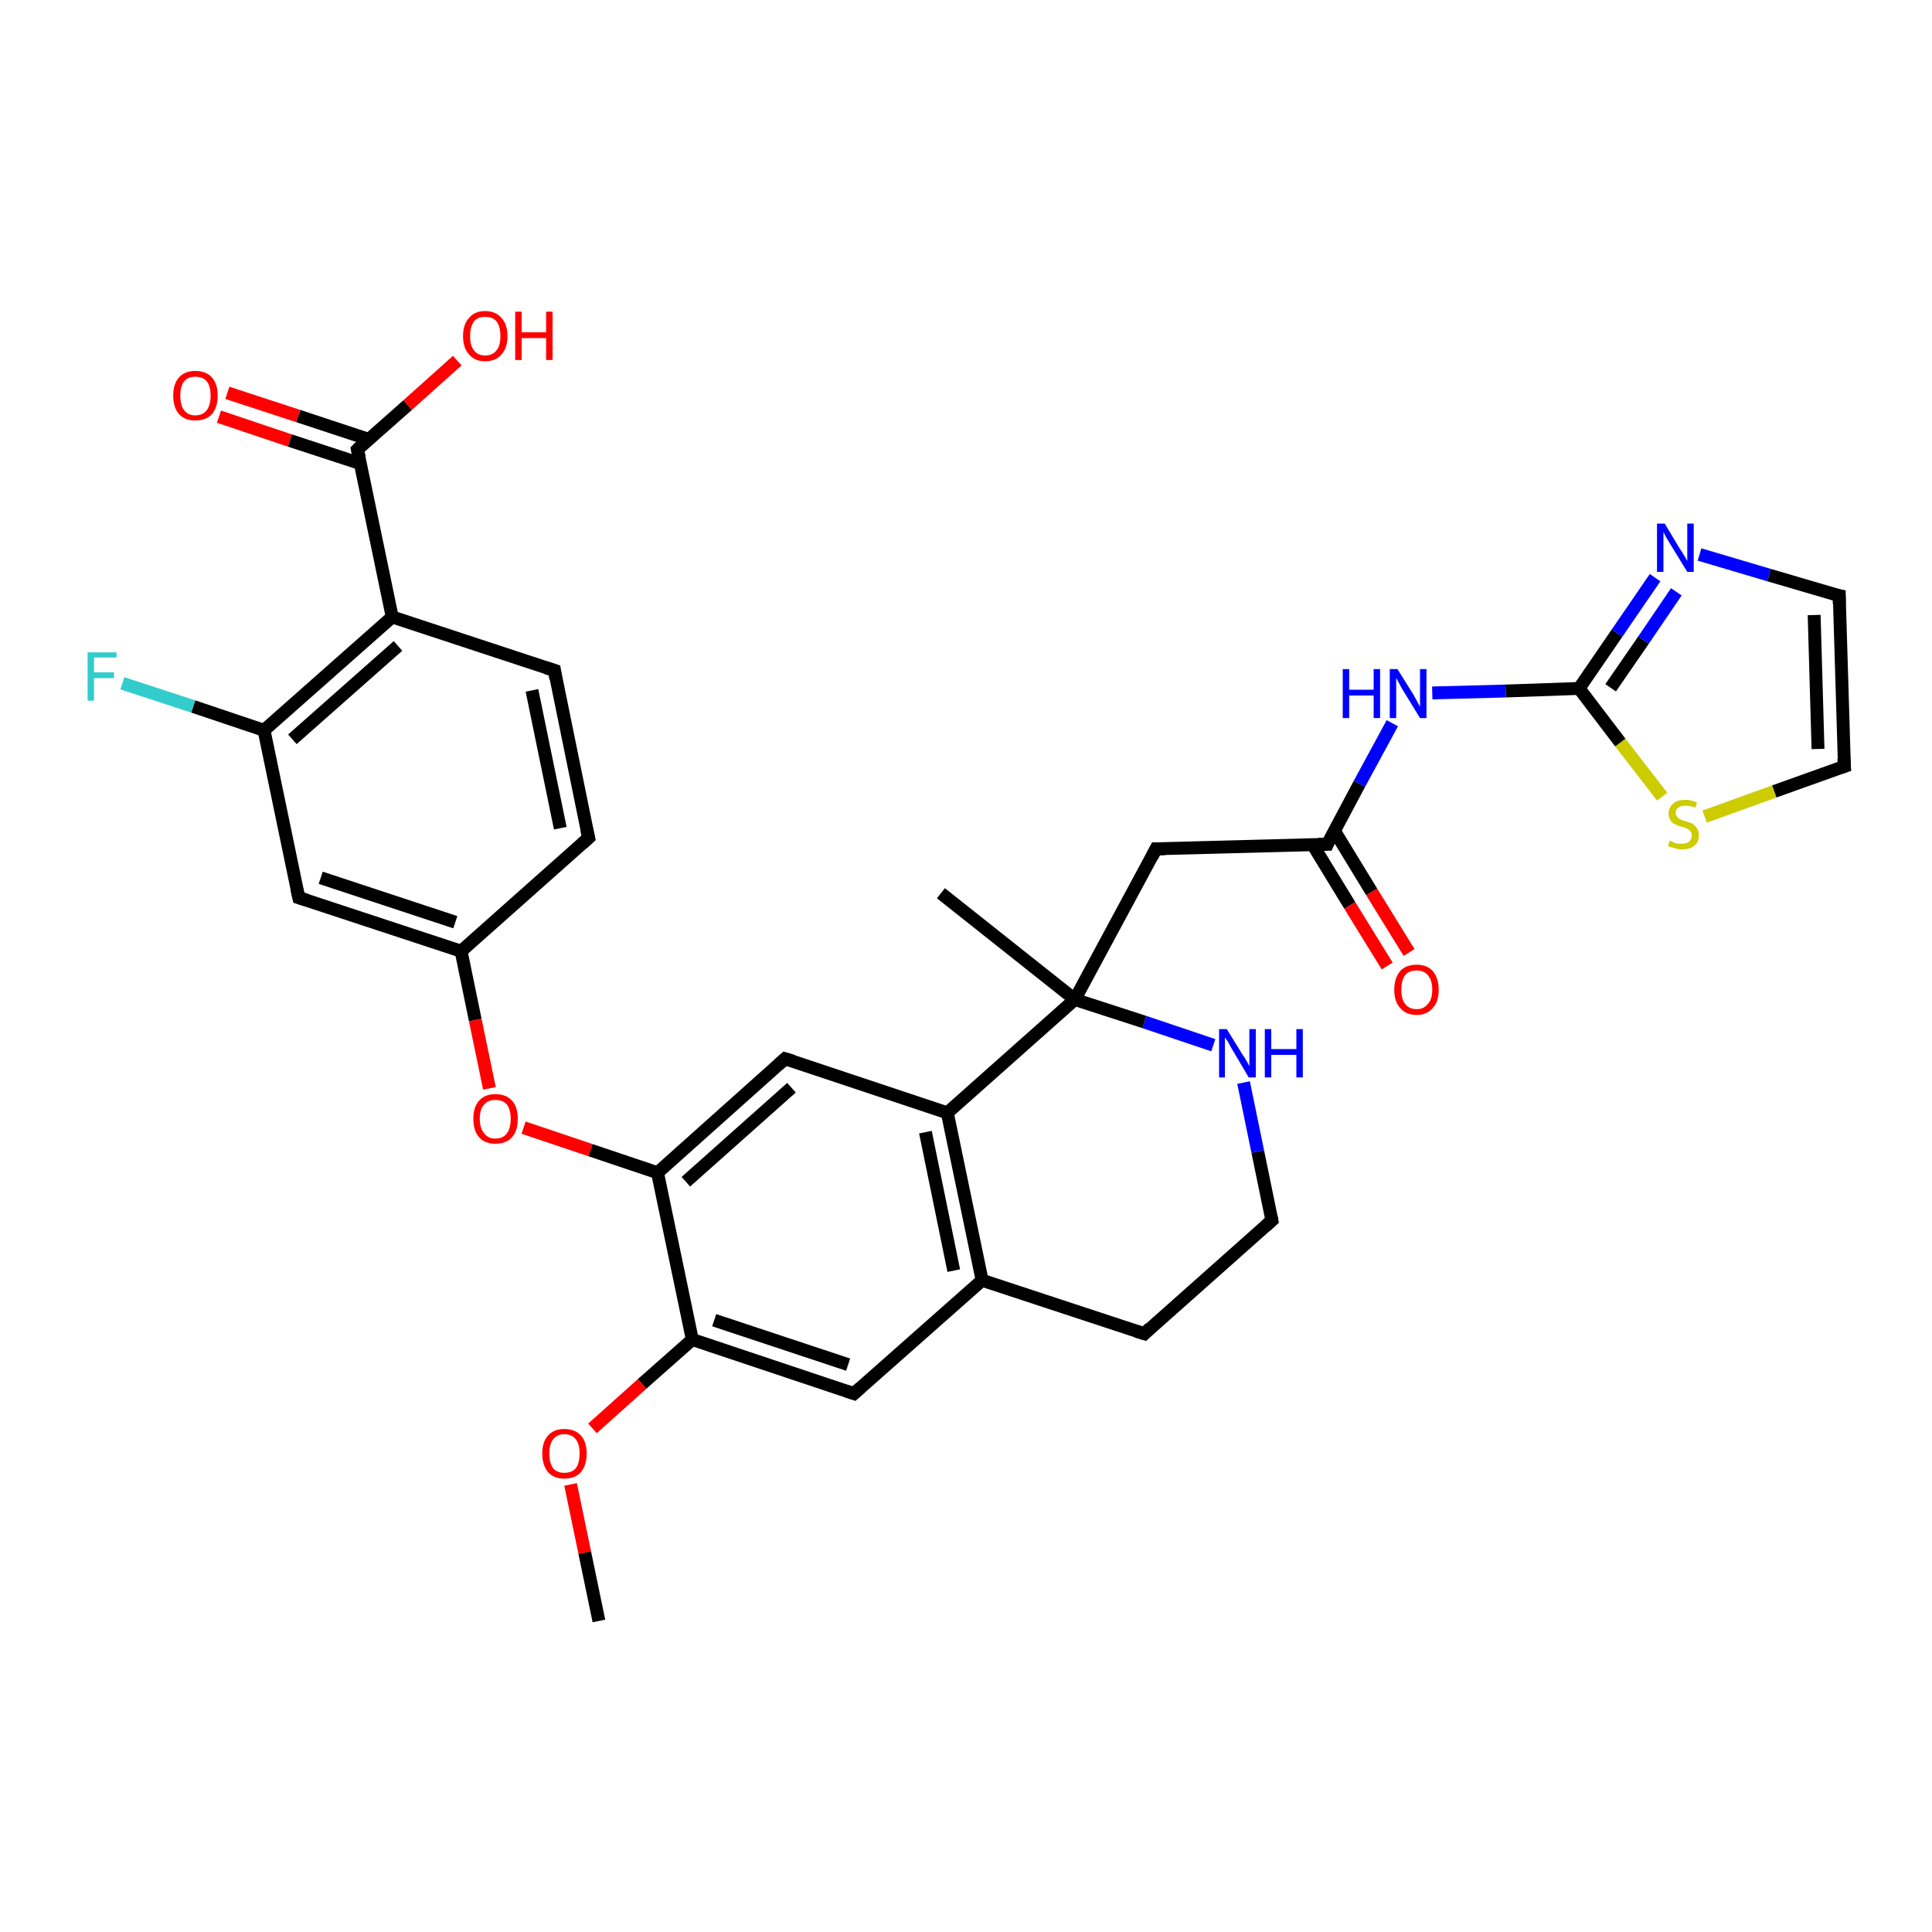<?xml version='1.0' encoding='iso-8859-1'?>
<svg version='1.1' baseProfile='full'
              xmlns='http://www.w3.org/2000/svg'
                      xmlns:rdkit='http://www.rdkit.org/xml'
                      xmlns:xlink='http://www.w3.org/1999/xlink'
                  xml:space='preserve'
width='300px' height='300px' viewBox='0 0 300 300'>
<!-- END OF HEADER -->
<rect style='opacity:1.0;fill:#FFFFFF;stroke:none' width='300.0' height='300.0' x='0.0' y='0.0'> </rect>
<path class='bond-0 atom-0 atom-1' d='M 86.1,104.1 L 91.4,130.1' style='fill:none;fill-rule:evenodd;stroke:#000000;stroke-width:2.0px;stroke-linecap:butt;stroke-linejoin:miter;stroke-opacity:1' />
<path class='bond-0 atom-0 atom-1' d='M 82.6,107.2 L 87.0,128.6' style='fill:none;fill-rule:evenodd;stroke:#000000;stroke-width:2.0px;stroke-linecap:butt;stroke-linejoin:miter;stroke-opacity:1' />
<path class='bond-1 atom-1 atom-2' d='M 91.4,130.1 L 71.6,147.7' style='fill:none;fill-rule:evenodd;stroke:#000000;stroke-width:2.0px;stroke-linecap:butt;stroke-linejoin:miter;stroke-opacity:1' />
<path class='bond-2 atom-2 atom-3' d='M 71.6,147.7 L 46.4,139.4' style='fill:none;fill-rule:evenodd;stroke:#000000;stroke-width:2.0px;stroke-linecap:butt;stroke-linejoin:miter;stroke-opacity:1' />
<path class='bond-2 atom-2 atom-3' d='M 70.7,143.2 L 49.8,136.3' style='fill:none;fill-rule:evenodd;stroke:#000000;stroke-width:2.0px;stroke-linecap:butt;stroke-linejoin:miter;stroke-opacity:1' />
<path class='bond-3 atom-3 atom-4' d='M 46.4,139.4 L 41.0,113.4' style='fill:none;fill-rule:evenodd;stroke:#000000;stroke-width:2.0px;stroke-linecap:butt;stroke-linejoin:miter;stroke-opacity:1' />
<path class='bond-4 atom-4 atom-5' d='M 41.0,113.4 L 60.9,95.8' style='fill:none;fill-rule:evenodd;stroke:#000000;stroke-width:2.0px;stroke-linecap:butt;stroke-linejoin:miter;stroke-opacity:1' />
<path class='bond-4 atom-4 atom-5' d='M 45.4,114.8 L 61.8,100.3' style='fill:none;fill-rule:evenodd;stroke:#000000;stroke-width:2.0px;stroke-linecap:butt;stroke-linejoin:miter;stroke-opacity:1' />
<path class='bond-5 atom-5 atom-6' d='M 60.9,95.8 L 55.5,69.8' style='fill:none;fill-rule:evenodd;stroke:#000000;stroke-width:2.0px;stroke-linecap:butt;stroke-linejoin:miter;stroke-opacity:1' />
<path class='bond-6 atom-6 atom-7' d='M 55.5,69.8 L 63.3,62.9' style='fill:none;fill-rule:evenodd;stroke:#000000;stroke-width:2.0px;stroke-linecap:butt;stroke-linejoin:miter;stroke-opacity:1' />
<path class='bond-6 atom-6 atom-7' d='M 63.3,62.9 L 71.0,56.0' style='fill:none;fill-rule:evenodd;stroke:#FF0000;stroke-width:2.0px;stroke-linecap:butt;stroke-linejoin:miter;stroke-opacity:1' />
<path class='bond-7 atom-6 atom-8' d='M 57.2,68.2 L 46.3,64.6' style='fill:none;fill-rule:evenodd;stroke:#000000;stroke-width:2.0px;stroke-linecap:butt;stroke-linejoin:miter;stroke-opacity:1' />
<path class='bond-7 atom-6 atom-8' d='M 46.3,64.6 L 35.3,61.0' style='fill:none;fill-rule:evenodd;stroke:#FF0000;stroke-width:2.0px;stroke-linecap:butt;stroke-linejoin:miter;stroke-opacity:1' />
<path class='bond-7 atom-6 atom-8' d='M 56.0,72.0 L 45.0,68.4' style='fill:none;fill-rule:evenodd;stroke:#000000;stroke-width:2.0px;stroke-linecap:butt;stroke-linejoin:miter;stroke-opacity:1' />
<path class='bond-7 atom-6 atom-8' d='M 45.0,68.4 L 34.0,64.7' style='fill:none;fill-rule:evenodd;stroke:#FF0000;stroke-width:2.0px;stroke-linecap:butt;stroke-linejoin:miter;stroke-opacity:1' />
<path class='bond-8 atom-4 atom-9' d='M 41.0,113.4 L 30.0,109.7' style='fill:none;fill-rule:evenodd;stroke:#000000;stroke-width:2.0px;stroke-linecap:butt;stroke-linejoin:miter;stroke-opacity:1' />
<path class='bond-8 atom-4 atom-9' d='M 30.0,109.7 L 19.0,106.1' style='fill:none;fill-rule:evenodd;stroke:#33CCCC;stroke-width:2.0px;stroke-linecap:butt;stroke-linejoin:miter;stroke-opacity:1' />
<path class='bond-9 atom-2 atom-10' d='M 71.6,147.7 L 73.8,158.4' style='fill:none;fill-rule:evenodd;stroke:#000000;stroke-width:2.0px;stroke-linecap:butt;stroke-linejoin:miter;stroke-opacity:1' />
<path class='bond-9 atom-2 atom-10' d='M 73.8,158.4 L 76.0,169.0' style='fill:none;fill-rule:evenodd;stroke:#FF0000;stroke-width:2.0px;stroke-linecap:butt;stroke-linejoin:miter;stroke-opacity:1' />
<path class='bond-10 atom-10 atom-11' d='M 81.3,175.1 L 91.7,178.6' style='fill:none;fill-rule:evenodd;stroke:#FF0000;stroke-width:2.0px;stroke-linecap:butt;stroke-linejoin:miter;stroke-opacity:1' />
<path class='bond-10 atom-10 atom-11' d='M 91.7,178.6 L 102.1,182.1' style='fill:none;fill-rule:evenodd;stroke:#000000;stroke-width:2.0px;stroke-linecap:butt;stroke-linejoin:miter;stroke-opacity:1' />
<path class='bond-11 atom-11 atom-12' d='M 102.1,182.1 L 121.9,164.4' style='fill:none;fill-rule:evenodd;stroke:#000000;stroke-width:2.0px;stroke-linecap:butt;stroke-linejoin:miter;stroke-opacity:1' />
<path class='bond-11 atom-11 atom-12' d='M 106.5,183.5 L 122.9,168.9' style='fill:none;fill-rule:evenodd;stroke:#000000;stroke-width:2.0px;stroke-linecap:butt;stroke-linejoin:miter;stroke-opacity:1' />
<path class='bond-12 atom-12 atom-13' d='M 121.9,164.4 L 147.1,172.8' style='fill:none;fill-rule:evenodd;stroke:#000000;stroke-width:2.0px;stroke-linecap:butt;stroke-linejoin:miter;stroke-opacity:1' />
<path class='bond-13 atom-13 atom-14' d='M 147.1,172.8 L 152.5,198.8' style='fill:none;fill-rule:evenodd;stroke:#000000;stroke-width:2.0px;stroke-linecap:butt;stroke-linejoin:miter;stroke-opacity:1' />
<path class='bond-13 atom-13 atom-14' d='M 143.7,175.8 L 148.1,197.3' style='fill:none;fill-rule:evenodd;stroke:#000000;stroke-width:2.0px;stroke-linecap:butt;stroke-linejoin:miter;stroke-opacity:1' />
<path class='bond-14 atom-14 atom-15' d='M 152.5,198.8 L 132.6,216.4' style='fill:none;fill-rule:evenodd;stroke:#000000;stroke-width:2.0px;stroke-linecap:butt;stroke-linejoin:miter;stroke-opacity:1' />
<path class='bond-15 atom-15 atom-16' d='M 132.6,216.4 L 107.5,208.0' style='fill:none;fill-rule:evenodd;stroke:#000000;stroke-width:2.0px;stroke-linecap:butt;stroke-linejoin:miter;stroke-opacity:1' />
<path class='bond-15 atom-15 atom-16' d='M 131.7,211.9 L 110.9,205.0' style='fill:none;fill-rule:evenodd;stroke:#000000;stroke-width:2.0px;stroke-linecap:butt;stroke-linejoin:miter;stroke-opacity:1' />
<path class='bond-16 atom-16 atom-17' d='M 107.5,208.0 L 99.7,214.9' style='fill:none;fill-rule:evenodd;stroke:#000000;stroke-width:2.0px;stroke-linecap:butt;stroke-linejoin:miter;stroke-opacity:1' />
<path class='bond-16 atom-16 atom-17' d='M 99.7,214.9 L 92.0,221.8' style='fill:none;fill-rule:evenodd;stroke:#FF0000;stroke-width:2.0px;stroke-linecap:butt;stroke-linejoin:miter;stroke-opacity:1' />
<path class='bond-17 atom-17 atom-18' d='M 88.6,230.5 L 90.8,241.1' style='fill:none;fill-rule:evenodd;stroke:#FF0000;stroke-width:2.0px;stroke-linecap:butt;stroke-linejoin:miter;stroke-opacity:1' />
<path class='bond-17 atom-17 atom-18' d='M 90.8,241.1 L 93.0,251.7' style='fill:none;fill-rule:evenodd;stroke:#000000;stroke-width:2.0px;stroke-linecap:butt;stroke-linejoin:miter;stroke-opacity:1' />
<path class='bond-18 atom-14 atom-19' d='M 152.5,198.8 L 177.7,207.1' style='fill:none;fill-rule:evenodd;stroke:#000000;stroke-width:2.0px;stroke-linecap:butt;stroke-linejoin:miter;stroke-opacity:1' />
<path class='bond-19 atom-19 atom-20' d='M 177.7,207.1 L 197.5,189.5' style='fill:none;fill-rule:evenodd;stroke:#000000;stroke-width:2.0px;stroke-linecap:butt;stroke-linejoin:miter;stroke-opacity:1' />
<path class='bond-20 atom-20 atom-21' d='M 197.5,189.5 L 195.3,178.8' style='fill:none;fill-rule:evenodd;stroke:#000000;stroke-width:2.0px;stroke-linecap:butt;stroke-linejoin:miter;stroke-opacity:1' />
<path class='bond-20 atom-20 atom-21' d='M 195.3,178.8 L 193.1,168.1' style='fill:none;fill-rule:evenodd;stroke:#0000FF;stroke-width:2.0px;stroke-linecap:butt;stroke-linejoin:miter;stroke-opacity:1' />
<path class='bond-21 atom-21 atom-22' d='M 188.4,162.3 L 177.7,158.7' style='fill:none;fill-rule:evenodd;stroke:#0000FF;stroke-width:2.0px;stroke-linecap:butt;stroke-linejoin:miter;stroke-opacity:1' />
<path class='bond-21 atom-21 atom-22' d='M 177.7,158.7 L 166.9,155.2' style='fill:none;fill-rule:evenodd;stroke:#000000;stroke-width:2.0px;stroke-linecap:butt;stroke-linejoin:miter;stroke-opacity:1' />
<path class='bond-22 atom-22 atom-23' d='M 166.9,155.2 L 146.1,138.7' style='fill:none;fill-rule:evenodd;stroke:#000000;stroke-width:2.0px;stroke-linecap:butt;stroke-linejoin:miter;stroke-opacity:1' />
<path class='bond-23 atom-22 atom-24' d='M 166.9,155.2 L 179.5,131.8' style='fill:none;fill-rule:evenodd;stroke:#000000;stroke-width:2.0px;stroke-linecap:butt;stroke-linejoin:miter;stroke-opacity:1' />
<path class='bond-24 atom-24 atom-25' d='M 179.5,131.8 L 206.1,131.1' style='fill:none;fill-rule:evenodd;stroke:#000000;stroke-width:2.0px;stroke-linecap:butt;stroke-linejoin:miter;stroke-opacity:1' />
<path class='bond-25 atom-25 atom-26' d='M 206.1,131.1 L 211.1,121.7' style='fill:none;fill-rule:evenodd;stroke:#000000;stroke-width:2.0px;stroke-linecap:butt;stroke-linejoin:miter;stroke-opacity:1' />
<path class='bond-25 atom-25 atom-26' d='M 211.1,121.7 L 216.2,112.3' style='fill:none;fill-rule:evenodd;stroke:#0000FF;stroke-width:2.0px;stroke-linecap:butt;stroke-linejoin:miter;stroke-opacity:1' />
<path class='bond-26 atom-26 atom-27' d='M 222.4,107.6 L 233.8,107.3' style='fill:none;fill-rule:evenodd;stroke:#0000FF;stroke-width:2.0px;stroke-linecap:butt;stroke-linejoin:miter;stroke-opacity:1' />
<path class='bond-26 atom-26 atom-27' d='M 233.8,107.3 L 245.2,106.9' style='fill:none;fill-rule:evenodd;stroke:#000000;stroke-width:2.0px;stroke-linecap:butt;stroke-linejoin:miter;stroke-opacity:1' />
<path class='bond-27 atom-27 atom-28' d='M 245.2,106.9 L 251.1,98.3' style='fill:none;fill-rule:evenodd;stroke:#000000;stroke-width:2.0px;stroke-linecap:butt;stroke-linejoin:miter;stroke-opacity:1' />
<path class='bond-27 atom-27 atom-28' d='M 251.1,98.3 L 257.0,89.7' style='fill:none;fill-rule:evenodd;stroke:#0000FF;stroke-width:2.0px;stroke-linecap:butt;stroke-linejoin:miter;stroke-opacity:1' />
<path class='bond-27 atom-27 atom-28' d='M 250.1,106.8 L 255.2,99.4' style='fill:none;fill-rule:evenodd;stroke:#000000;stroke-width:2.0px;stroke-linecap:butt;stroke-linejoin:miter;stroke-opacity:1' />
<path class='bond-27 atom-27 atom-28' d='M 255.2,99.4 L 260.3,91.9' style='fill:none;fill-rule:evenodd;stroke:#0000FF;stroke-width:2.0px;stroke-linecap:butt;stroke-linejoin:miter;stroke-opacity:1' />
<path class='bond-28 atom-28 atom-29' d='M 263.9,86.1 L 274.7,89.3' style='fill:none;fill-rule:evenodd;stroke:#0000FF;stroke-width:2.0px;stroke-linecap:butt;stroke-linejoin:miter;stroke-opacity:1' />
<path class='bond-28 atom-28 atom-29' d='M 274.7,89.3 L 285.6,92.5' style='fill:none;fill-rule:evenodd;stroke:#000000;stroke-width:2.0px;stroke-linecap:butt;stroke-linejoin:miter;stroke-opacity:1' />
<path class='bond-29 atom-29 atom-30' d='M 285.6,92.5 L 286.4,119.0' style='fill:none;fill-rule:evenodd;stroke:#000000;stroke-width:2.0px;stroke-linecap:butt;stroke-linejoin:miter;stroke-opacity:1' />
<path class='bond-29 atom-29 atom-30' d='M 281.7,95.5 L 282.3,116.3' style='fill:none;fill-rule:evenodd;stroke:#000000;stroke-width:2.0px;stroke-linecap:butt;stroke-linejoin:miter;stroke-opacity:1' />
<path class='bond-30 atom-30 atom-31' d='M 286.4,119.0 L 275.5,122.9' style='fill:none;fill-rule:evenodd;stroke:#000000;stroke-width:2.0px;stroke-linecap:butt;stroke-linejoin:miter;stroke-opacity:1' />
<path class='bond-30 atom-30 atom-31' d='M 275.5,122.9 L 264.7,126.8' style='fill:none;fill-rule:evenodd;stroke:#CCCC00;stroke-width:2.0px;stroke-linecap:butt;stroke-linejoin:miter;stroke-opacity:1' />
<path class='bond-31 atom-25 atom-32' d='M 203.8,131.1 L 209.6,140.6' style='fill:none;fill-rule:evenodd;stroke:#000000;stroke-width:2.0px;stroke-linecap:butt;stroke-linejoin:miter;stroke-opacity:1' />
<path class='bond-31 atom-25 atom-32' d='M 209.6,140.6 L 215.4,150.0' style='fill:none;fill-rule:evenodd;stroke:#FF0000;stroke-width:2.0px;stroke-linecap:butt;stroke-linejoin:miter;stroke-opacity:1' />
<path class='bond-31 atom-25 atom-32' d='M 207.2,129.0 L 213.0,138.5' style='fill:none;fill-rule:evenodd;stroke:#000000;stroke-width:2.0px;stroke-linecap:butt;stroke-linejoin:miter;stroke-opacity:1' />
<path class='bond-31 atom-25 atom-32' d='M 213.0,138.5 L 218.8,147.9' style='fill:none;fill-rule:evenodd;stroke:#FF0000;stroke-width:2.0px;stroke-linecap:butt;stroke-linejoin:miter;stroke-opacity:1' />
<path class='bond-32 atom-5 atom-0' d='M 60.9,95.8 L 86.1,104.1' style='fill:none;fill-rule:evenodd;stroke:#000000;stroke-width:2.0px;stroke-linecap:butt;stroke-linejoin:miter;stroke-opacity:1' />
<path class='bond-33 atom-16 atom-11' d='M 107.5,208.0 L 102.1,182.1' style='fill:none;fill-rule:evenodd;stroke:#000000;stroke-width:2.0px;stroke-linecap:butt;stroke-linejoin:miter;stroke-opacity:1' />
<path class='bond-34 atom-22 atom-13' d='M 166.9,155.2 L 147.1,172.8' style='fill:none;fill-rule:evenodd;stroke:#000000;stroke-width:2.0px;stroke-linecap:butt;stroke-linejoin:miter;stroke-opacity:1' />
<path class='bond-35 atom-31 atom-27' d='M 258.1,123.7 L 251.6,115.3' style='fill:none;fill-rule:evenodd;stroke:#CCCC00;stroke-width:2.0px;stroke-linecap:butt;stroke-linejoin:miter;stroke-opacity:1' />
<path class='bond-35 atom-31 atom-27' d='M 251.6,115.3 L 245.2,106.9' style='fill:none;fill-rule:evenodd;stroke:#000000;stroke-width:2.0px;stroke-linecap:butt;stroke-linejoin:miter;stroke-opacity:1' />
<path d='M 86.3,105.4 L 86.1,104.1 L 84.8,103.7' style='fill:none;stroke:#000000;stroke-width:2.0px;stroke-linecap:butt;stroke-linejoin:miter;stroke-opacity:1;' />
<path d='M 91.1,128.8 L 91.4,130.1 L 90.4,131.0' style='fill:none;stroke:#000000;stroke-width:2.0px;stroke-linecap:butt;stroke-linejoin:miter;stroke-opacity:1;' />
<path d='M 47.7,139.8 L 46.4,139.4 L 46.1,138.1' style='fill:none;stroke:#000000;stroke-width:2.0px;stroke-linecap:butt;stroke-linejoin:miter;stroke-opacity:1;' />
<path d='M 55.8,71.1 L 55.5,69.8 L 55.9,69.4' style='fill:none;stroke:#000000;stroke-width:2.0px;stroke-linecap:butt;stroke-linejoin:miter;stroke-opacity:1;' />
<path d='M 120.9,165.3 L 121.9,164.4 L 123.2,164.8' style='fill:none;stroke:#000000;stroke-width:2.0px;stroke-linecap:butt;stroke-linejoin:miter;stroke-opacity:1;' />
<path d='M 133.6,215.5 L 132.6,216.4 L 131.4,216.0' style='fill:none;stroke:#000000;stroke-width:2.0px;stroke-linecap:butt;stroke-linejoin:miter;stroke-opacity:1;' />
<path d='M 176.4,206.7 L 177.7,207.1 L 178.6,206.2' style='fill:none;stroke:#000000;stroke-width:2.0px;stroke-linecap:butt;stroke-linejoin:miter;stroke-opacity:1;' />
<path d='M 196.5,190.4 L 197.5,189.5 L 197.4,189.0' style='fill:none;stroke:#000000;stroke-width:2.0px;stroke-linecap:butt;stroke-linejoin:miter;stroke-opacity:1;' />
<path d='M 178.9,133.0 L 179.5,131.8 L 180.9,131.8' style='fill:none;stroke:#000000;stroke-width:2.0px;stroke-linecap:butt;stroke-linejoin:miter;stroke-opacity:1;' />
<path d='M 204.7,131.1 L 206.1,131.1 L 206.3,130.6' style='fill:none;stroke:#000000;stroke-width:2.0px;stroke-linecap:butt;stroke-linejoin:miter;stroke-opacity:1;' />
<path d='M 285.1,92.4 L 285.6,92.5 L 285.6,93.8' style='fill:none;stroke:#000000;stroke-width:2.0px;stroke-linecap:butt;stroke-linejoin:miter;stroke-opacity:1;' />
<path d='M 286.3,117.7 L 286.4,119.0 L 285.8,119.2' style='fill:none;stroke:#000000;stroke-width:2.0px;stroke-linecap:butt;stroke-linejoin:miter;stroke-opacity:1;' />
<path class='atom-7' d='M 71.9 52.2
Q 71.9 50.4, 72.8 49.4
Q 73.7 48.3, 75.3 48.3
Q 77.0 48.3, 77.9 49.4
Q 78.8 50.4, 78.8 52.2
Q 78.8 54.0, 77.9 55.0
Q 77.0 56.1, 75.3 56.1
Q 73.7 56.1, 72.8 55.0
Q 71.9 54.0, 71.9 52.2
M 75.3 55.2
Q 76.5 55.2, 77.1 54.4
Q 77.7 53.7, 77.7 52.2
Q 77.7 50.7, 77.1 49.9
Q 76.5 49.2, 75.3 49.2
Q 74.2 49.2, 73.6 49.9
Q 73.0 50.7, 73.0 52.2
Q 73.0 53.7, 73.6 54.4
Q 74.2 55.2, 75.3 55.2
' fill='#FF0000'/>
<path class='atom-7' d='M 80.0 48.4
L 81.0 48.4
L 81.0 51.6
L 84.8 51.6
L 84.8 48.4
L 85.8 48.4
L 85.8 55.9
L 84.8 55.9
L 84.8 52.5
L 81.0 52.5
L 81.0 55.9
L 80.0 55.9
L 80.0 48.4
' fill='#FF0000'/>
<path class='atom-8' d='M 26.9 61.4
Q 26.9 59.6, 27.8 58.6
Q 28.7 57.6, 30.3 57.6
Q 32.0 57.6, 32.9 58.6
Q 33.8 59.6, 33.8 61.4
Q 33.8 63.3, 32.9 64.3
Q 32.0 65.3, 30.3 65.3
Q 28.7 65.3, 27.8 64.3
Q 26.9 63.3, 26.9 61.4
M 30.3 64.5
Q 31.5 64.5, 32.1 63.7
Q 32.7 62.9, 32.7 61.4
Q 32.7 60.0, 32.1 59.2
Q 31.5 58.5, 30.3 58.5
Q 29.2 58.5, 28.6 59.2
Q 28.0 60.0, 28.0 61.4
Q 28.0 63.0, 28.6 63.7
Q 29.2 64.5, 30.3 64.5
' fill='#FF0000'/>
<path class='atom-9' d='M 13.6 101.3
L 18.1 101.3
L 18.1 102.1
L 14.6 102.1
L 14.6 104.4
L 17.7 104.4
L 17.7 105.3
L 14.6 105.3
L 14.6 108.8
L 13.6 108.8
L 13.6 101.3
' fill='#33CCCC'/>
<path class='atom-10' d='M 73.5 173.7
Q 73.5 171.9, 74.4 170.9
Q 75.3 169.9, 76.9 169.9
Q 78.6 169.9, 79.5 170.9
Q 80.4 171.9, 80.4 173.7
Q 80.4 175.6, 79.5 176.6
Q 78.6 177.6, 76.9 177.6
Q 75.3 177.6, 74.4 176.6
Q 73.5 175.6, 73.5 173.7
M 76.9 176.8
Q 78.1 176.8, 78.7 176.0
Q 79.3 175.2, 79.3 173.7
Q 79.3 172.3, 78.7 171.5
Q 78.1 170.8, 76.9 170.8
Q 75.8 170.8, 75.2 171.5
Q 74.5 172.2, 74.5 173.7
Q 74.5 175.2, 75.2 176.0
Q 75.8 176.8, 76.9 176.8
' fill='#FF0000'/>
<path class='atom-17' d='M 84.2 225.7
Q 84.2 223.9, 85.1 222.9
Q 86.0 221.9, 87.6 221.9
Q 89.3 221.9, 90.2 222.9
Q 91.1 223.9, 91.1 225.7
Q 91.1 227.5, 90.2 228.6
Q 89.3 229.6, 87.6 229.6
Q 86.0 229.6, 85.1 228.6
Q 84.2 227.5, 84.2 225.7
M 87.6 228.7
Q 88.8 228.7, 89.4 228.0
Q 90.0 227.2, 90.0 225.7
Q 90.0 224.2, 89.4 223.5
Q 88.8 222.7, 87.6 222.7
Q 86.5 222.7, 85.9 223.5
Q 85.3 224.2, 85.3 225.7
Q 85.3 227.2, 85.9 228.0
Q 86.5 228.7, 87.6 228.7
' fill='#FF0000'/>
<path class='atom-21' d='M 190.5 159.8
L 192.9 163.7
Q 193.2 164.1, 193.6 164.8
Q 194.0 165.5, 194.0 165.6
L 194.0 159.8
L 195.0 159.8
L 195.0 167.3
L 193.9 167.3
L 191.3 162.9
Q 191.0 162.4, 190.7 161.8
Q 190.3 161.2, 190.2 161.1
L 190.2 167.3
L 189.3 167.3
L 189.3 159.8
L 190.5 159.8
' fill='#0000FF'/>
<path class='atom-21' d='M 196.4 159.8
L 197.4 159.8
L 197.4 162.9
L 201.3 162.9
L 201.3 159.8
L 202.3 159.8
L 202.3 167.3
L 201.3 167.3
L 201.3 163.8
L 197.4 163.8
L 197.4 167.3
L 196.4 167.3
L 196.4 159.8
' fill='#0000FF'/>
<path class='atom-26' d='M 208.5 103.9
L 209.5 103.9
L 209.5 107.1
L 213.3 107.1
L 213.3 103.9
L 214.3 103.9
L 214.3 111.5
L 213.3 111.5
L 213.3 108.0
L 209.5 108.0
L 209.5 111.5
L 208.5 111.5
L 208.5 103.9
' fill='#0000FF'/>
<path class='atom-26' d='M 217.0 103.9
L 219.5 107.9
Q 219.7 108.3, 220.1 109.0
Q 220.5 109.7, 220.5 109.8
L 220.5 103.9
L 221.5 103.9
L 221.5 111.5
L 220.5 111.5
L 217.8 107.1
Q 217.5 106.6, 217.2 106.0
Q 216.9 105.4, 216.8 105.3
L 216.8 111.5
L 215.8 111.5
L 215.8 103.9
L 217.0 103.9
' fill='#0000FF'/>
<path class='atom-28' d='M 258.5 81.3
L 260.9 85.3
Q 261.2 85.7, 261.6 86.4
Q 262.0 87.1, 262.0 87.1
L 262.0 81.3
L 263.0 81.3
L 263.0 88.8
L 262.0 88.8
L 259.3 84.4
Q 259.0 83.9, 258.7 83.4
Q 258.4 82.8, 258.3 82.6
L 258.3 88.8
L 257.3 88.8
L 257.3 81.3
L 258.5 81.3
' fill='#0000FF'/>
<path class='atom-31' d='M 259.3 130.5
Q 259.3 130.6, 259.7 130.7
Q 260.0 130.9, 260.4 131.0
Q 260.8 131.0, 261.2 131.0
Q 261.9 131.0, 262.3 130.7
Q 262.7 130.3, 262.7 129.7
Q 262.7 129.3, 262.5 129.1
Q 262.3 128.8, 262.0 128.7
Q 261.7 128.5, 261.2 128.4
Q 260.5 128.2, 260.1 128.0
Q 259.7 127.8, 259.4 127.4
Q 259.1 127.0, 259.1 126.3
Q 259.1 125.4, 259.8 124.8
Q 260.4 124.2, 261.7 124.2
Q 262.6 124.2, 263.5 124.6
L 263.3 125.4
Q 262.4 125.1, 261.7 125.1
Q 261.0 125.1, 260.6 125.4
Q 260.2 125.7, 260.2 126.2
Q 260.2 126.6, 260.4 126.8
Q 260.6 127.1, 260.9 127.2
Q 261.2 127.4, 261.7 127.5
Q 262.4 127.7, 262.8 127.9
Q 263.2 128.2, 263.5 128.6
Q 263.8 129.0, 263.8 129.7
Q 263.8 130.8, 263.1 131.3
Q 262.4 131.9, 261.2 131.9
Q 260.6 131.9, 260.1 131.7
Q 259.6 131.6, 259.0 131.4
L 259.3 130.5
' fill='#CCCC00'/>
<path class='atom-32' d='M 216.5 153.7
Q 216.5 151.9, 217.4 150.8
Q 218.3 149.8, 220.0 149.8
Q 221.6 149.8, 222.5 150.8
Q 223.4 151.9, 223.4 153.7
Q 223.4 155.5, 222.5 156.5
Q 221.6 157.6, 220.0 157.6
Q 218.3 157.6, 217.4 156.5
Q 216.5 155.5, 216.5 153.7
M 220.0 156.7
Q 221.1 156.7, 221.7 155.9
Q 222.4 155.2, 222.4 153.7
Q 222.4 152.2, 221.7 151.4
Q 221.1 150.7, 220.0 150.7
Q 218.8 150.7, 218.2 151.4
Q 217.6 152.2, 217.6 153.7
Q 217.6 155.2, 218.2 155.9
Q 218.8 156.7, 220.0 156.7
' fill='#FF0000'/>
</svg>
